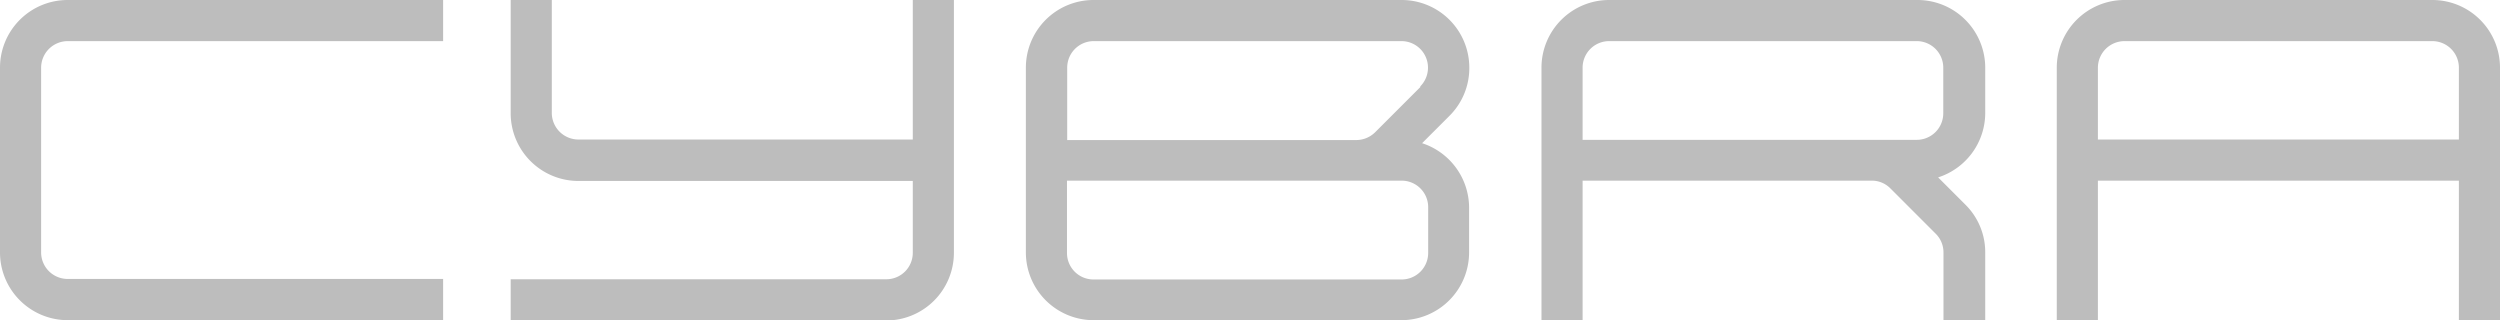 <svg id="Layer_1" data-name="Layer 1" xmlns="http://www.w3.org/2000/svg" viewBox="0 0 238.31 30.52"><defs><style>.cls-1{fill:#bdbdbd;}</style></defs><title>TxtLogo</title><path class="cls-1" d="M20.76,6.65V24.27a6.46,6.46,0,0,0,6.45,6.45H63V26.79H27.21a2.53,2.53,0,0,1-2.53-2.52V6.65a2.54,2.54,0,0,1,2.53-2.53H63V.2H27.21A6.45,6.45,0,0,0,20.76,6.65Z" transform="translate(-20.76 -0.2)"/><path class="cls-1" d="M107.77,13.5H75.89A2.54,2.54,0,0,1,73.36,11V.2H69.44V11a6.46,6.46,0,0,0,6.45,6.45h31.88v6.85a2.52,2.52,0,0,1-2.53,2.52H69.44v3.93h35.8a6.46,6.46,0,0,0,6.45-6.45V.2h-3.92Z" transform="translate(-20.76 -0.2)"/><path class="cls-1" d="M203.5.2H174.15a6.45,6.45,0,0,0-6.45,6.45V30.72h3.92V17.42h27.56a2.48,2.48,0,0,1,1.78.74l4.32,4.32a2.5,2.5,0,0,1,.74,1.79v6.45H210V24.27a6.37,6.37,0,0,0-1.89-4.56l-2.6-2.6A6.46,6.46,0,0,0,210,11V6.65A6.46,6.46,0,0,0,203.5.2ZM206,11a2.53,2.53,0,0,1-2.52,2.53H171.62V6.65a2.53,2.53,0,0,1,2.53-2.53H203.5A2.53,2.53,0,0,1,206,6.65Z" transform="translate(-20.76 -0.2)"/><path class="cls-1" d="M252.62.2H223.27a6.46,6.46,0,0,0-6.45,6.45V30.72h3.92V17.42h34.41v13.3h3.92V6.65A6.45,6.45,0,0,0,252.62.2ZM220.74,13.5V6.65a2.54,2.54,0,0,1,2.53-2.53h29.35a2.53,2.53,0,0,1,2.53,2.53V13.5Z" transform="translate(-20.76 -0.2)"/><path class="cls-1" d="M160.82,6.65A6.45,6.45,0,0,0,154.37.2H125a6.45,6.45,0,0,0-6.45,6.45V24.27A6.46,6.46,0,0,0,125,30.72h29.35a6.46,6.46,0,0,0,6.45-6.45V20a6.48,6.48,0,0,0-4.48-6.15l2.59-2.59A6.41,6.41,0,0,0,160.82,6.65ZM156.9,20v4.32a2.53,2.53,0,0,1-2.53,2.52H125a2.52,2.52,0,0,1-2.53-2.52V17.42h31.88A2.53,2.53,0,0,1,156.9,20Zm-.74-11.51-4.32,4.32a2.56,2.56,0,0,1-1.79.74H122.49V6.65A2.53,2.53,0,0,1,125,4.12h29.35a2.53,2.53,0,0,1,1.79,4.32Z" transform="translate(-20.76 -0.2)"/></svg>